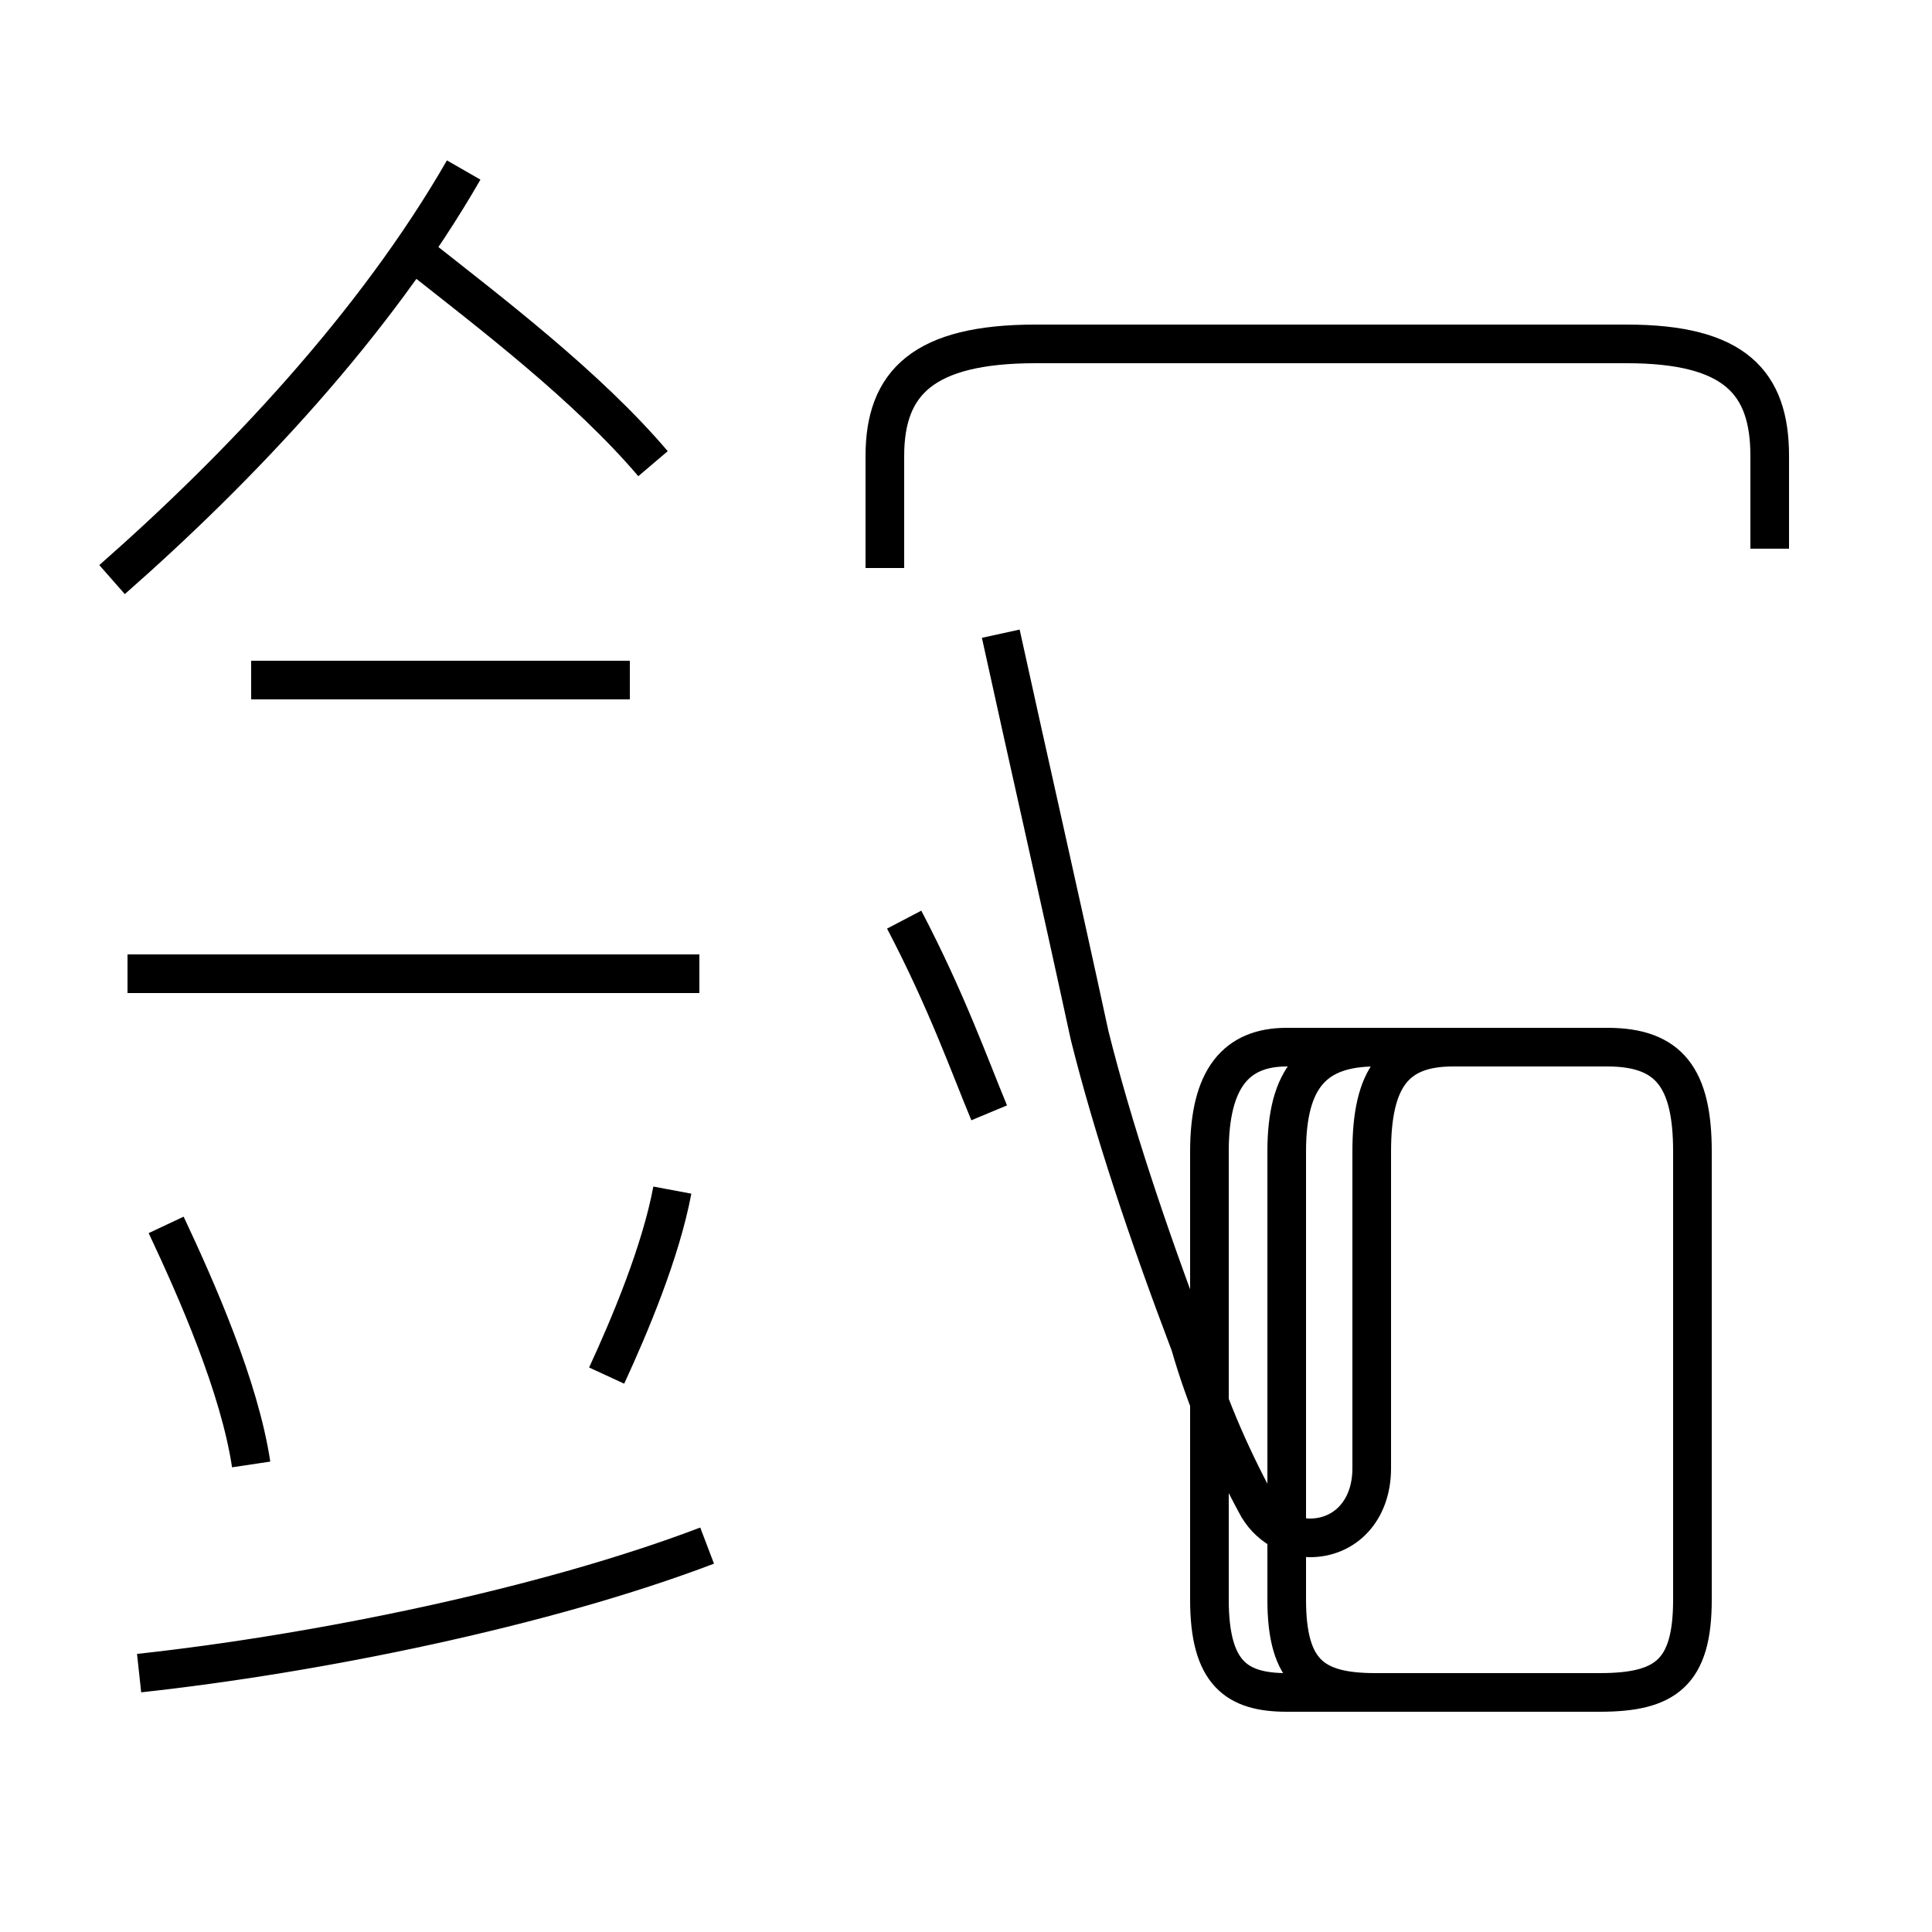<?xml version='1.0' encoding='utf8'?>
<svg viewBox="0.0 -44.0 50.0 50.0" version="1.1" xmlns="http://www.w3.org/2000/svg">
<rect x="0.0" y="-44.0" width="50.0" height="50.0" fill="#808080" stroke="none"/>
<rect x="-1000" y="-1000" width="2000" height="2000" stroke="white" fill="white"/>
<g style="fill:none; stroke:#000000;  stroke-width:1">
<path d="M 2.9 29.0 C 6.2 31.9 9.7 35.6 12.0 39.6 M 16.9 32.0 C 15.2 34.0 12.7 35.9 10.8 37.4 M 16.3 26.4 L 6.5 26.4 M 18.1 18.8 L 3.3 18.8 M 3.6 0.7 C 8.2 1.2 14.1 2.4 18.3 4.0 M 6.5 6.1 C 6.2 8.1 5.1 10.6 4.3 12.3 M 15.7 8.4 C 16.3 9.7 17.1 11.6 17.4 13.2 M 45.8 29.8 L 45.8 32.2 C 45.8 34.1 44.9 35.1 42.1 35.1 L 26.8 35.1 C 23.9 35.1 22.9 34.1 22.9 32.2 L 22.9 29.3 M 25.6 15.2 C 25.1 16.4 24.5 18.1 23.4 20.2 M 25.9 27.6 C 26.6 24.4 27.4 20.9 28.2 17.2 C 28.8 14.8 29.7 12.1 30.8 9.2 C 31.2 7.8 31.8 6.4 32.5 5.1 C 32.8 4.5 33.4 4.2 33.9 4.2 C 34.8 4.2 35.5 4.9 35.5 6.0 L 35.5 14.2 C 35.5 16.1 36.1 16.9 37.6 16.9 L 41.6 16.9 C 43.2 16.9 43.8 16.1 43.8 14.2 L 43.8 2.6 C 43.8 0.7 43.1 0.2 41.4 0.2 L 35.6 0.2 C 34.0 0.2 33.3 0.7 33.3 2.6 L 33.3 14.2 C 33.3 16.1 34.0 16.9 35.6 16.9 L 41.6 16.9 C 43.2 16.9 43.8 16.1 43.8 14.2 L 43.8 2.6 C 43.8 0.7 43.1 0.2 41.4 0.2 L 33.3 0.2 C 32.0 0.2 31.3 0.7 31.3 2.6 L 31.3 14.2 C 31.3 16.1 32.0 16.9 33.3 16.9 L 41.6 16.9 C 43.2 16.9 43.8 16.1 43.8 14.2 L 43.8 2.6 C 43.8 0.7 43.1 0.2 41.4 0.2 L 33.3 0.2 C 32.0 0.2 31.3 0.7 31.3 2.6 L 31.3 14.2 C 31.3 16.1 32.0 16.9 33.3 16.9 L 41.6 16.9 C 43.2 16.9 43.8 16.1 43.8 14.2 L 43.8 2.6 C 43.8 0.7 43.1 0.2 41.4 0.2 L 33.3 0.2 C 32.0 0.2 31.3 0.7 31.3 2.6 L 31.3 14.2 C 31.3 16.1 32.0 16.9 33.3 16.9 L 41.6 16.9 C 43.2 16.9 43.8 16.1 43.8 14.2 L 43.8 2.6 C 43.8 0.7 43.1 0.2 41.4 0.2 L 33.3 0.2 C 32.0 0.2 31.3 0.7 31.3 2.6 L 31.3 14.2 C 31.3 16.1 32.0 16.9 33.3 16.9 L 41.6 16.9 C 43.2 16.9 43.8 16.1 43.8 14.2 L 43.8 2.6 C 43.8 0.7 43.1 0.2 41.4 0.2 L 33.3 0.2 C 32.0 0.2 31.3 0.7 31.3 2.6 L 31.3 14.2 C 31.3 16.1 32.0 16.9 33.3 16.9 L 41.6 16.9 C 43.2 16.9 43.8 16.1 43.8 14.2 L 43.8 2.6 C 43.8 0.7 43.1 0.2 41.4 0.2 L 33.3 0.2 C 32.0 0.2 31.3 0.7 31.3 2.6 L 31.3 14.2 C 31.3 16.1 32.0 16.9 33.3 16.9 L 41.6 16.9 C 43.2 16.9 43.8 16.1 43.8 14.2 L 43.8 2.6 C 43.8 0.7 43.1 0.2 41.4 0.2 L 33.3 0.2 C 32.0 0.2 31.3 0.7 31.3 2.6 L 31.3 14.2 C 31.3 16.1 32.0 16.9 33.3 16.9 L 41.6 16.9 C 43.2 16.9 43.8 16.1 43.8 14.2 L 43.8 2.6 C 43.8 0.7 43.1 0.2 41.4 0.2 L 33.3 0.2 C 32.0 0.2 31.3 0.7 31.3 2.6 L 31.3 14.2 C 31.3 16.1 32.0 16.9 33.3 16.9 L 41.6 16.9 C 43.2 16.9 43.8 16.1 43.8 14.2 L 43.8 2.6 C 43.8 0.7 43.1 0.2 41.4 0.2 L 33.3 0.2 C 32.0 0.2 31.3 0.7 31.3 2.6 L 31.3 14.2 C 31.3 16.1 32.0 16.9 33.3 16.9 L 41.6 16.9 C 43.2 16.9 43.8 16.1 43.8 14.2 L 43.8 2.6 C 43.8 0.7 43.1 0.2 41.4 0.2 L 33.3 0.2 C 32.0 0.2 31.3 0.7 31.3 2.6 L 31.3 14.2 C 31.3 16.1 32.0 16.9 33.3 16.9 L 41.6 16.9 C 43.2 16.9 43.8 16.1 43.8 14.2 L 43.8 2.6 C 43.8 0.7 43.1 0" transform="scale(1, -1)" />
</g>
</svg>